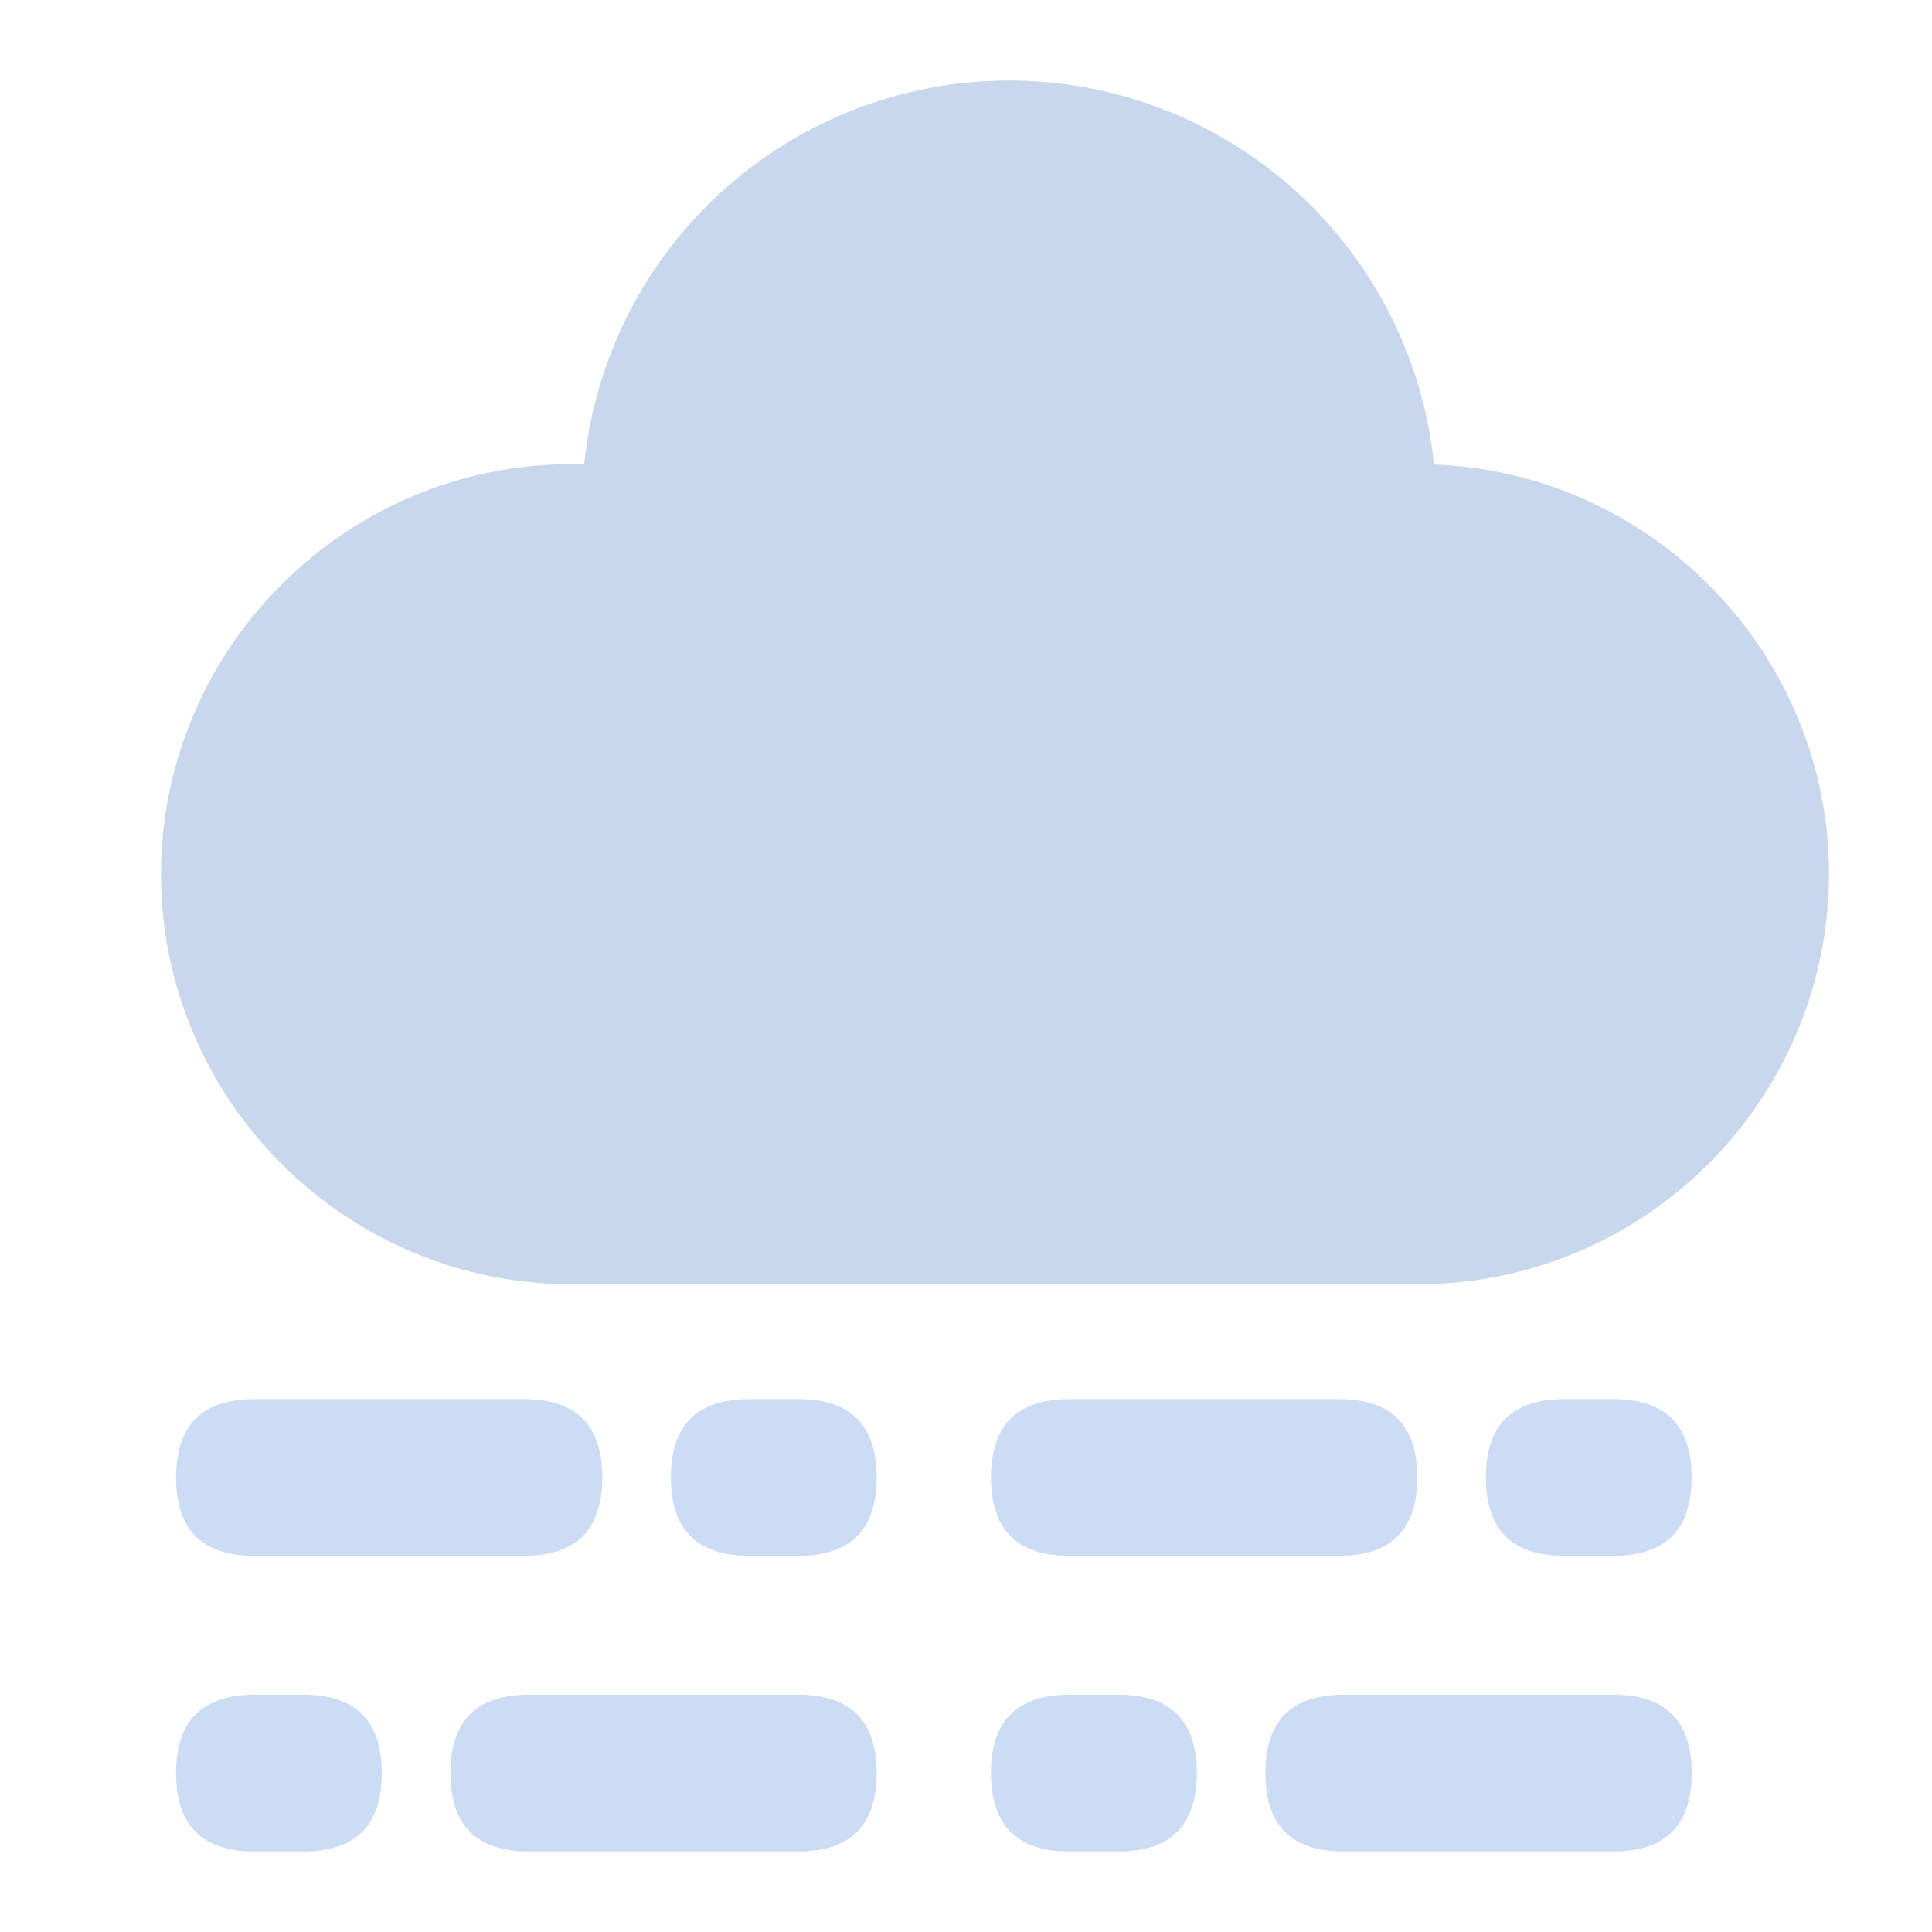 <svg width="24" height="24" viewBox="0 0 24 24" fill="none" xmlns="http://www.w3.org/2000/svg">
<path d="M17.813 5.77C17.681 4.463 17.068 3.251 16.093 2.37C15.118 1.489 13.851 1 12.537 1C11.223 1 9.955 1.487 8.98 2.367C8.004 3.248 7.39 4.459 7.257 5.766H7.093C6.701 5.766 6.31 5.812 5.928 5.902C3.683 6.432 2 8.459 2 10.86C2 13.661 4.292 15.953 7.093 15.953H17.628C20.437 15.944 22.712 13.669 22.721 10.86C22.721 8.121 20.529 5.869 17.813 5.77Z" fill="#C9D7EC"/>
<path d="M3.16 17.38H6.508C7.158 17.38 7.482 17.704 7.482 18.354C7.482 19.003 7.158 19.327 6.508 19.327H3.16C2.511 19.327 2.187 19.003 2.187 18.354C2.187 17.704 2.511 17.38 3.16 17.38Z" fill="#CCDCF5"/>
<path d="M9.308 17.38H9.916C10.565 17.38 10.89 17.704 10.89 18.354C10.89 19.003 10.565 19.327 9.916 19.327H9.308C8.659 19.327 8.334 19.003 8.334 18.354C8.334 17.704 8.659 17.38 9.308 17.38Z" fill="#CCDCF5"/>
<path d="M13.284 17.38H16.632C17.282 17.38 17.606 17.704 17.606 18.354C17.606 19.003 17.282 19.327 16.632 19.327H13.284C12.635 19.327 12.31 19.003 12.31 18.354C12.31 17.704 12.635 17.38 13.284 17.38Z" fill="#CCDCF5"/>
<path d="M19.432 17.38H20.04C20.689 17.38 21.014 17.704 21.014 18.354C21.014 19.003 20.689 19.327 20.04 19.327H19.432C18.783 19.327 18.458 19.003 18.458 18.354C18.458 17.704 18.783 17.38 19.432 17.38Z" fill="#CCDCF5"/>
<path d="M20.041 23H16.693C16.043 23 15.719 22.675 15.719 22.026C15.719 21.377 16.043 21.052 16.693 21.052H20.041C20.69 21.052 21.015 21.377 21.015 22.026C21.015 22.675 20.69 23 20.041 23Z" fill="#CCDCF5"/>
<path d="M13.893 23H13.284C12.635 23 12.31 22.675 12.31 22.026C12.31 21.377 12.635 21.052 13.284 21.052H13.893C14.542 21.052 14.867 21.377 14.867 22.026C14.867 22.675 14.542 23 13.893 23Z" fill="#CCDCF5"/>
<path d="M9.917 23H6.569C5.919 23 5.595 22.675 5.595 22.026C5.595 21.377 5.919 21.052 6.569 21.052H9.917C10.566 21.052 10.89 21.377 10.89 22.026C10.89 22.675 10.566 23 9.917 23Z" fill="#CCDCF5"/>
<path d="M3.769 23H3.16C2.511 23 2.187 22.675 2.187 22.026C2.187 21.377 2.511 21.052 3.16 21.052H3.769C4.418 21.052 4.742 21.377 4.742 22.026C4.742 22.675 4.418 23 3.769 23Z" fill="#CCDCF5"/>
</svg>
